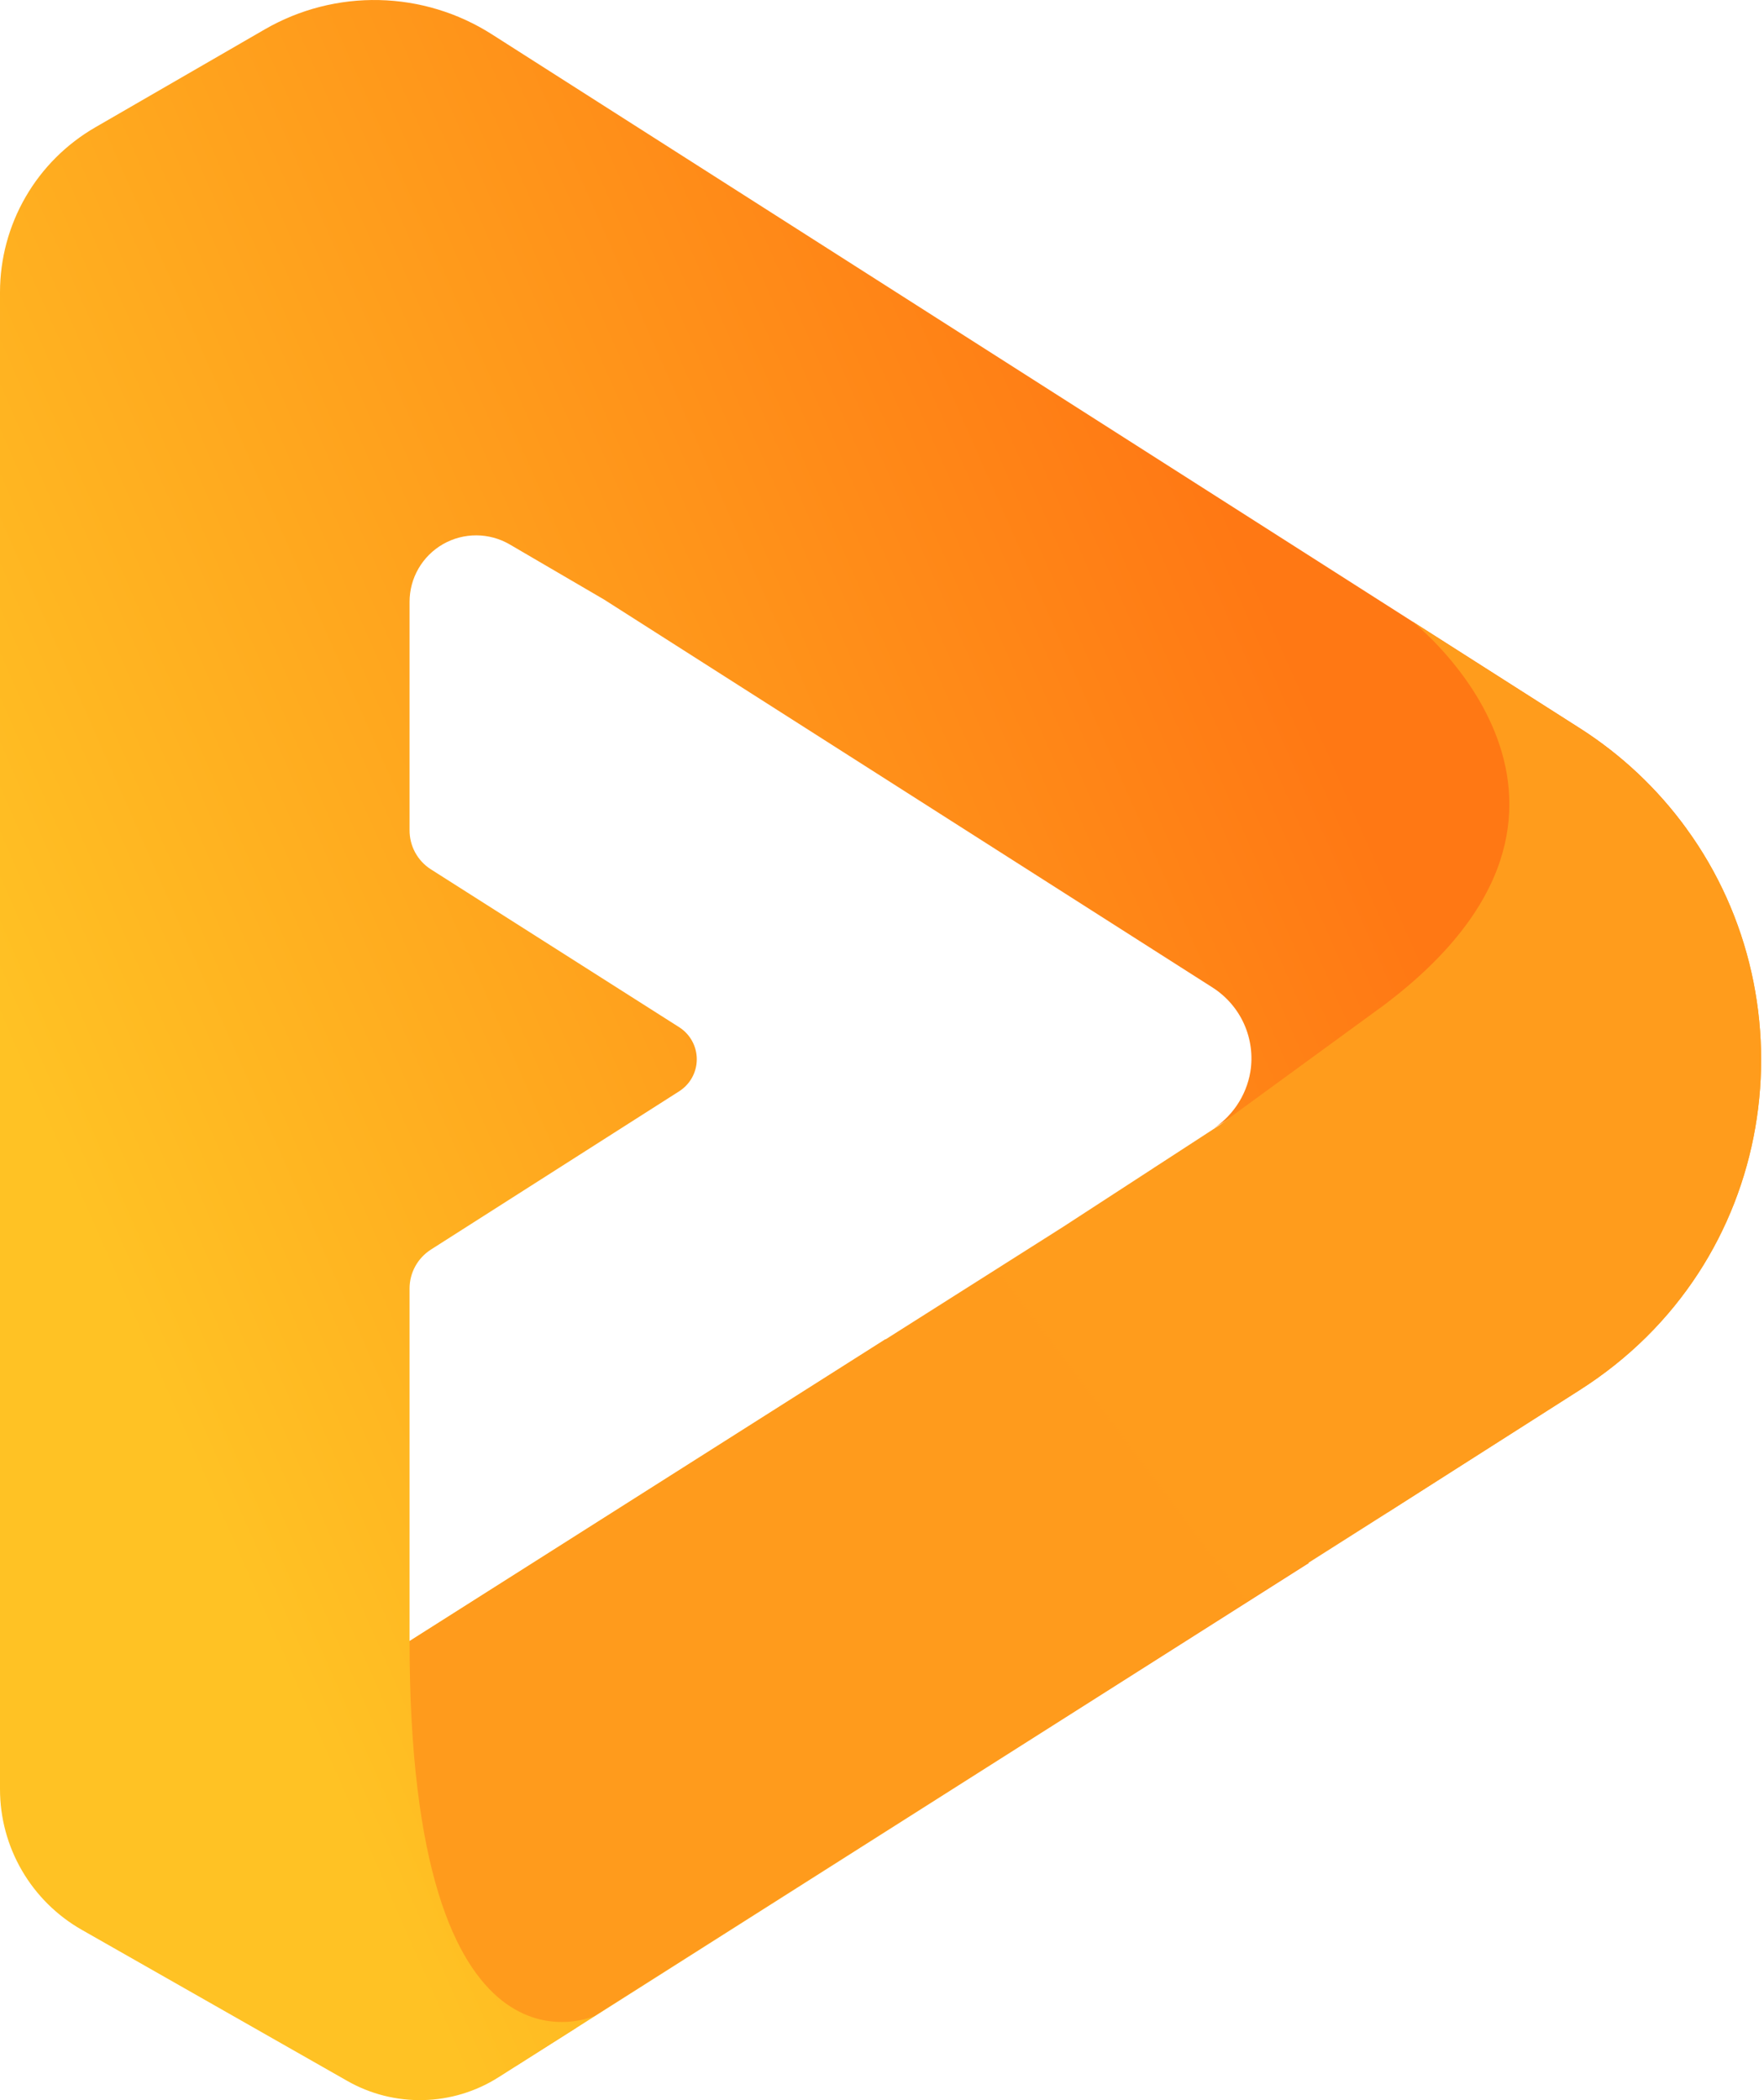 <svg width="84" height="100" viewBox="0 0 84 100" fill="none" xmlns="http://www.w3.org/2000/svg">
<path d="M66.091 72.025L66.144 71.989L66.091 72.025Z" fill="url(#paint0_linear)"/>
<path d="M19.503 90.344V78.142L19.312 78.26L19.332 99.17L24.586 98.359L27.442 96.554C27.442 96.554 19.503 98.542 19.503 90.344Z" fill="url(#paint1_linear)"/>
<path d="M54.913 55.658L50.598 58.404L54.913 55.658L57.741 53.853L54.913 55.658Z" fill="url(#paint2_linear)"/>
<path d="M57.632 53.832L80.312 39.461C78.932 37.558 77.205 35.933 75.221 34.67L67.241 29.583L23.424 1.635C21.818 0.61 19.962 0.046 18.056 0.003C16.151 -0.04 14.271 0.44 12.62 1.392L4.543 6.06C3.162 6.857 2.015 8.001 1.218 9.38C0.421 10.758 0.001 12.322 0 13.914L0 85.196C2.95308e-05 86.555 0.36 87.89 1.044 89.066C1.727 90.241 2.71 91.215 3.892 91.889L16.537 99.085C17.639 99.713 18.891 100.028 20.159 99.998C21.427 99.968 22.662 99.594 23.733 98.915L62.333 74.422L42.159 63.77L19.503 78.142V61.353C19.503 60.985 19.596 60.623 19.773 60.299C19.95 59.976 20.205 59.703 20.515 59.503L32.343 51.962C32.599 51.799 32.811 51.573 32.957 51.307C33.103 51.04 33.18 50.741 33.18 50.437C33.18 50.133 33.103 49.834 32.957 49.568C32.811 49.301 32.599 49.075 32.343 48.912L20.507 41.387C20.196 41.186 19.941 40.909 19.765 40.583C19.59 40.257 19.5 39.892 19.503 39.522V28.659C19.503 28.101 19.649 27.554 19.929 27.071C20.208 26.589 20.61 26.189 21.094 25.911C21.578 25.634 22.127 25.489 22.686 25.491C23.244 25.494 23.791 25.643 24.273 25.924L28.767 28.549L57.741 47.022C58.4 47.443 58.922 48.047 59.242 48.759C59.561 49.472 59.666 50.262 59.541 51.033C59.444 51.61 59.223 52.158 58.893 52.641C58.563 53.124 58.133 53.531 57.632 53.832Z" fill="url(#paint3_linear)"/>
<path d="M80.312 39.461L57.741 53.853L54.897 55.654L66.083 72.017L66.136 71.981L75.213 66.196C84.68 60.172 86.37 47.784 80.312 39.461Z" fill="url(#paint4_linear)"/>
<path d="M80.312 39.461C78.932 37.558 77.205 35.933 75.221 34.67L67.241 29.583C67.241 29.583 78.528 38.386 65.868 47.886C62.093 50.644 58.509 53.248 58.103 53.556L50.615 58.424L19.503 78.142C19.503 100.002 28.316 95.99 28.316 95.99L66.103 72.005L66.156 71.968L75.233 66.184C84.68 60.172 86.37 47.784 80.312 39.461Z" fill="url(#paint5_linear)"/>
<path d="M54.913 55.658L57.741 53.853L54.913 55.658Z" fill="url(#paint6_linear)"/>
<path d="M54.913 55.658L57.741 53.853L54.913 55.658Z" fill="url(#paint7_linear)"/>
<defs>
<linearGradient id="paint0_linear" x1="57.419" y1="55.033" x2="34.903" y2="11.075" gradientUnits="userSpaceOnUse">
<stop stop-color="#FFC224"/>
<stop offset="1" stop-color="#FD9119"/>
</linearGradient>
<linearGradient id="paint1_linear" x1="86.078" y1="49.658" x2="25.335" y2="86.393" gradientUnits="userSpaceOnUse">
<stop stop-color="#FDCB26"/>
<stop offset="1" stop-color="#FD9219"/>
</linearGradient>
<linearGradient id="paint2_linear" x1="1525.06" y1="448.492" x2="762.757" y2="1293.49" gradientUnits="userSpaceOnUse">
<stop stop-color="#FFC224"/>
<stop offset="1" stop-color="#FD9119"/>
</linearGradient>
<linearGradient id="paint3_linear" x1="3.32" y1="56.7" x2="61.541" y2="31.021" gradientUnits="userSpaceOnUse">
<stop stop-color="#FFC224"/>
<stop offset="1" stop-color="#FF7814"/>
</linearGradient>
<linearGradient id="paint4_linear" x1="6138.28" y1="3925.4" x2="1548.6" y2="6390.82" gradientUnits="userSpaceOnUse">
<stop stop-color="#FDCB26"/>
<stop offset="1" stop-color="#FD9219"/>
</linearGradient>
<linearGradient id="paint5_linear" x1="12468.9" y1="6971.31" x2="3574.58" y2="13647.1" gradientUnits="userSpaceOnUse">
<stop stop-color="#FFC224"/>
<stop offset="1" stop-color="#FF7814"/>
</linearGradient>
<linearGradient id="paint6_linear" x1="614.422" y1="232.917" x2="309.679" y2="521.166" gradientUnits="userSpaceOnUse">
<stop stop-color="#FDCB26"/>
<stop offset="1" stop-color="#FD9219"/>
</linearGradient>
<linearGradient id="paint7_linear" x1="639.138" y1="210.805" x2="336.745" y2="545.403" gradientUnits="userSpaceOnUse">
<stop stop-color="#FFC224"/>
<stop offset="1" stop-color="#FD9119"/>
</linearGradient>
</defs>
</svg>
